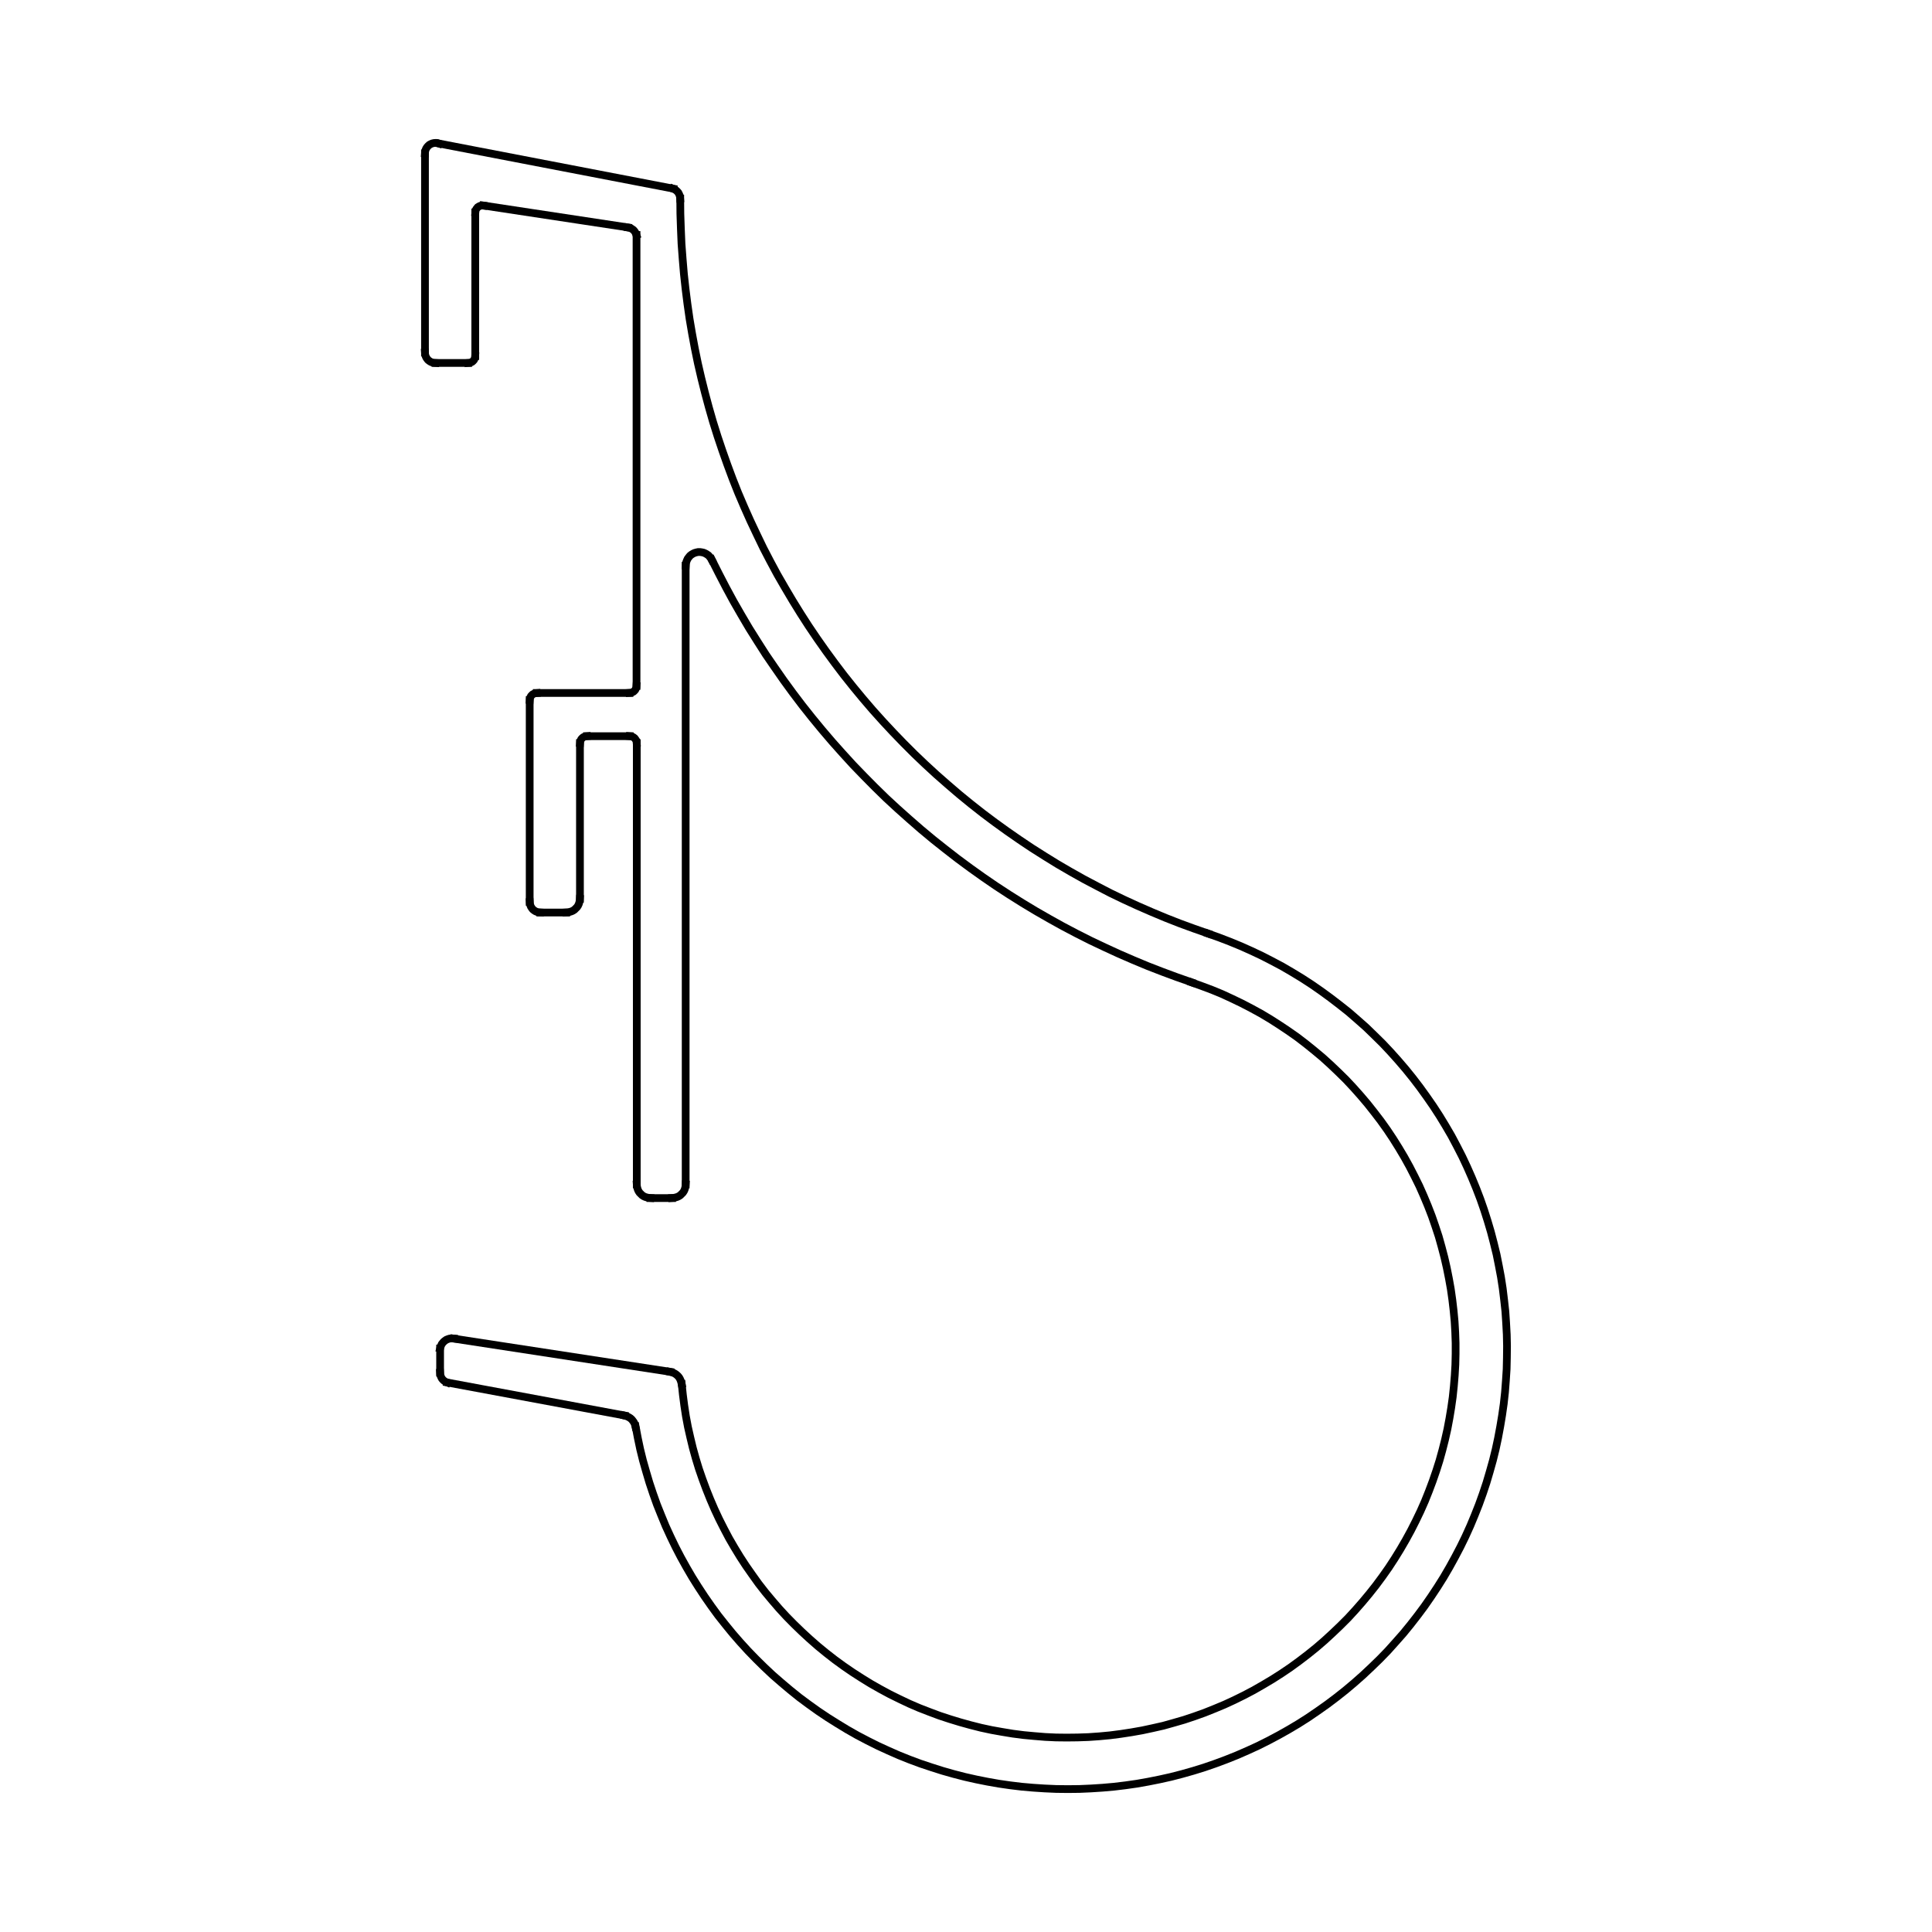 <svg id="Capa_1" data-name="Capa 1" xmlns="http://www.w3.org/2000/svg" viewBox="0 0 500 500"><rect width="500" height="500" style="fill:none"/><polyline points="176.015 51.391 175.982 50.968 175.884 50.576 175.721 50.185 175.526 49.827 175.232 49.501 174.939 49.24 174.58 49.012 174.189 48.849" style="fill:none;stroke:#000;stroke-linecap:square;stroke-miterlimit:10;stroke-width:2px"/><line x1="174.221" y1="48.816" x2="113.605" y2="37.146" style="fill:none;stroke:#000;stroke-linecap:square;stroke-miterlimit:10;stroke-width:2px"/><polyline points="113.573 37.146 113.181 37.015 112.725 36.983 112.301 37.015 111.877 37.113 111.486 37.276 111.127 37.472 110.801 37.765 110.508 38.091 110.279 38.45 110.116 38.841 110.018 39.265 109.986 39.688" style="fill:none;stroke:#000;stroke-linecap:square;stroke-miterlimit:10;stroke-width:2px"/><line x1="109.986" y1="39.688" x2="109.986" y2="91.227" style="fill:none;stroke:#000;stroke-linecap:square;stroke-miterlimit:10;stroke-width:2px"/><polyline points="109.986 91.227 110.018 91.651 110.116 92.075 110.279 92.466 110.508 92.824 110.768 93.15 111.094 93.411 111.453 93.639 111.844 93.802 112.268 93.9 112.692 93.933" style="fill:none;stroke:#000;stroke-linecap:square;stroke-miterlimit:10;stroke-width:2px"/><line x1="112.692" y1="93.933" x2="121.17" y2="93.933" style="fill:none;stroke:#000;stroke-linecap:square;stroke-miterlimit:10;stroke-width:2px"/><polyline points="121.17 93.933 121.529 93.9 121.855 93.802 122.181 93.639 122.442 93.411 122.67 93.15 122.833 92.824 122.931 92.499 122.963 92.14" style="fill:none;stroke:#000;stroke-linecap:square;stroke-miterlimit:10;stroke-width:2px"/><line x1="122.996" y1="92.14" x2="122.996" y2="54.977" style="fill:none;stroke:#000;stroke-linecap:square;stroke-miterlimit:10;stroke-width:2px"/><polyline points="125.083 53.217 124.789 53.184 124.463 53.217 124.17 53.315 123.909 53.445 123.648 53.608 123.453 53.836 123.257 54.097 123.126 54.358 123.061 54.684 123.029 54.977" style="fill:none;stroke:#000;stroke-linecap:square;stroke-miterlimit:10;stroke-width:2px"/><line x1="125.083" y1="53.184" x2="162.516" y2="58.856" style="fill:none;stroke:#000;stroke-linecap:square;stroke-miterlimit:10;stroke-width:2px"/><polyline points="164.7 60.845 164.57 60.486 164.407 60.128 164.179 59.802 163.918 59.508 163.592 59.28 163.266 59.085 162.907 58.954 162.516 58.889" style="fill:none;stroke:#000;stroke-linecap:square;stroke-miterlimit:10;stroke-width:2px"/><line x1="164.733" y1="60.812" x2="164.733" y2="177.516" style="fill:none;stroke:#000;stroke-linecap:square;stroke-miterlimit:10;stroke-width:2px"/><polyline points="162.907 179.309 163.266 179.277 163.592 179.179 163.918 179.016 164.179 178.788 164.407 178.527 164.57 178.201 164.668 177.875 164.7 177.516" style="fill:none;stroke:#000;stroke-linecap:square;stroke-miterlimit:10;stroke-width:2px"/><line x1="162.907" y1="179.342" x2="138.908" y2="179.342" style="fill:none;stroke:#000;stroke-linecap:square;stroke-miterlimit:10;stroke-width:2px"/><polyline points="138.908 179.375 138.549 179.407 138.223 179.505 137.897 179.668 137.637 179.896 137.408 180.157 137.245 180.483 137.147 180.809 137.115 181.167" style="fill:none;stroke:#000;stroke-linecap:square;stroke-miterlimit:10;stroke-width:2px"/><line x1="137.082" y1="181.167" x2="137.082" y2="233.423" style="fill:none;stroke:#000;stroke-linecap:square;stroke-miterlimit:10;stroke-width:2px"/><polyline points="137.115 233.423 137.147 233.847 137.245 234.271 137.408 234.662 137.637 235.021 137.897 235.347 138.223 235.608 138.582 235.836 138.973 235.999 139.397 236.097 139.821 236.129" style="fill:none;stroke:#000;stroke-linecap:square;stroke-miterlimit:10;stroke-width:2px"/><line x1="139.821" y1="236.162" x2="146.538" y2="236.162" style="fill:none;stroke:#000;stroke-linecap:square;stroke-miterlimit:10;stroke-width:2px"/><polyline points="146.538 236.129 146.995 236.097 147.451 235.999 147.875 235.868 148.299 235.673 148.69 235.412 149.016 235.086 149.342 234.76 149.603 234.369 149.799 233.945 149.929 233.521 150.027 233.065 150.06 232.608" style="fill:none;stroke:#000;stroke-linecap:square;stroke-miterlimit:10;stroke-width:2px"/><line x1="150.092" y1="232.608" x2="150.092" y2="192.316" style="fill:none;stroke:#000;stroke-linecap:square;stroke-miterlimit:10;stroke-width:2px"/><polyline points="151.918 190.523 151.56 190.556 151.234 190.654 150.908 190.817 150.647 191.045 150.418 191.306 150.255 191.632 150.158 191.958 150.125 192.316" style="fill:none;stroke:#000;stroke-linecap:square;stroke-miterlimit:10;stroke-width:2px"/><line x1="151.918" y1="190.523" x2="162.972" y2="190.523" style="fill:none;stroke:#000;stroke-linecap:square;stroke-miterlimit:10;stroke-width:2px"/><polyline points="164.766 192.284 164.733 191.958 164.635 191.599 164.439 191.306 164.244 191.045 163.95 190.817 163.657 190.654 163.331 190.556 162.972 190.523" style="fill:none;stroke:#000;stroke-linecap:square;stroke-miterlimit:10;stroke-width:2px"/><line x1="164.798" y1="192.316" x2="164.798" y2="306.51" style="fill:none;stroke:#000;stroke-linecap:square;stroke-miterlimit:10;stroke-width:2px"/><polyline points="164.798 306.51 164.831 306.967 164.929 307.423 165.059 307.847 165.255 308.271 165.515 308.662 165.841 308.988 166.168 309.314 166.559 309.574 166.983 309.77 167.407 309.9 167.863 309.998 168.32 310.031" style="fill:none;stroke:#000;stroke-linecap:square;stroke-miterlimit:10;stroke-width:2px"/><line x1="168.32" y1="310.063" x2="173.928" y2="310.063" style="fill:none;stroke:#000;stroke-linecap:square;stroke-miterlimit:10;stroke-width:2px"/><polyline points="173.928 310.031 174.385 309.998 174.841 309.9 175.265 309.77 175.689 309.574 176.08 309.314 176.406 308.988 176.732 308.662 176.993 308.271 177.189 307.847 177.319 307.423 177.417 306.967 177.45 306.51" style="fill:none;stroke:#000;stroke-linecap:square;stroke-miterlimit:10;stroke-width:2px"/><line x1="177.45" y1="306.51" x2="177.45" y2="146.384" style="fill:none;stroke:#000;stroke-linecap:square;stroke-miterlimit:10;stroke-width:2px"/><polyline points="184.167 144.852 183.938 144.428 183.645 144.07 183.319 143.711 182.928 143.451 182.536 143.222 182.08 143.027 181.623 142.929 181.167 142.864 180.678 142.864 180.221 142.962 179.765 143.092 179.341 143.288 178.917 143.548 178.558 143.842 178.265 144.2 177.971 144.592 177.776 145.015 177.613 145.439 177.515 145.928 177.482 146.384" style="fill:none;stroke:#000;stroke-linecap:square;stroke-miterlimit:10;stroke-width:2px"/><polyline points="184.199 144.82 186.025 148.438 187.884 152.024 189.808 155.577 191.829 159.098 193.883 162.586 196.036 166.009 198.22 169.432 200.503 172.757 202.818 176.082 205.198 179.342 207.644 182.569 210.154 185.731 212.73 188.861 215.371 191.958 218.045 194.957 220.784 197.956 223.588 200.857 226.425 203.726 229.327 206.562 232.294 209.3 235.327 212.006 238.359 214.647 241.49 217.254 244.652 219.765 247.848 222.242 251.109 224.654 254.402 227.001 257.728 229.283 261.119 231.5 264.543 233.652 267.999 235.738 271.521 237.759 275.042 239.715 278.629 241.606 282.248 243.431 285.9 245.159 289.585 246.854 293.269 248.452 297.019 250.016 300.802 251.483 304.584 252.885 308.399 254.222" style="fill:none;stroke:#000;stroke-linecap:square;stroke-miterlimit:10;stroke-width:2px"/><polyline points="176.439 358.212 176.732 360.983 177.091 363.754 177.515 366.525 178.036 369.296 178.656 372.034 179.308 374.74 180.058 377.445 180.873 380.118 181.786 382.759 182.765 385.399 183.808 388.007 184.917 390.583 186.09 393.093 187.362 395.603 188.666 398.08 190.068 400.493 191.536 402.905 193.068 405.252 194.666 407.534 196.296 409.816 198.025 412.033 199.818 414.184 201.644 416.303 203.535 418.357 205.492 420.345 207.513 422.301 209.567 424.192 211.687 426.05 213.839 427.811 216.056 429.538 218.339 431.201 220.621 432.766 223.001 434.298 225.382 435.765 227.795 437.134 230.273 438.47 232.784 439.709 235.327 440.915 237.903 442.024 240.511 443.034 243.12 444.012 245.794 444.892 248.467 445.707 251.174 446.457 253.88 447.142 256.619 447.729 259.358 448.217 262.13 448.674 264.901 449.032 267.706 449.293 270.51 449.521 273.281 449.652 276.086 449.684 278.89 449.652 281.694 449.554 284.498 449.358 287.27 449.098 290.041 448.739 292.813 448.315 295.584 447.826 298.323 447.24 301.062 446.62 303.736 445.87 306.443 445.088 309.084 444.208 311.725 443.262 314.333 442.219 316.909 441.144 319.453 439.97 321.964 438.731 324.442 437.427 326.887 436.026 329.3 434.591 331.648 433.092 333.963 431.527 336.245 429.864 338.463 428.169 340.647 426.409 342.767 424.583 344.821 422.693 346.843 420.769 348.832 418.781 350.723 416.727 352.581 414.608 354.375 412.457 356.103 410.272 357.766 408.023 359.396 405.709 360.929 403.361 362.396 400.982 363.798 398.569 365.135 396.124 366.407 393.614 367.613 391.104 368.754 388.529 369.798 385.921 370.776 383.313 371.689 380.673 372.537 378 373.287 375.294 373.972 372.588 374.591 369.85 375.113 367.079 375.569 364.341 375.961 361.57 376.254 358.766 376.482 355.995 376.645 353.192 376.711 350.388 376.711 347.585 376.613 344.781 376.45 341.978 376.189 339.207 375.863 336.403 375.471 333.632 374.982 330.894 374.428 328.123 373.809 325.418 373.091 322.679 372.341 320.006 371.461 317.333 370.548 314.692 369.537 312.085 368.461 309.509 367.32 306.934 366.081 304.424 364.809 301.946 363.44 299.469 362.005 297.056 360.537 294.709 358.972 292.362 357.342 290.08 355.646 287.864 353.918 285.679 352.092 283.528 350.234 281.442 348.31 279.388 346.321 277.432 344.299 275.509 342.212 273.618 340.06 271.825 337.876 270.065 335.658 268.369 333.376 266.772 331.028 265.207 328.681 263.708 326.268 262.273 323.822 260.937 321.311 259.633 318.801 258.427 316.257 257.253 313.649 256.177 311.04 255.2 308.399 254.254" style="fill:none;stroke:#000;stroke-linecap:square;stroke-miterlimit:10;stroke-width:2px"/><polyline points="176.406 358.212 176.308 357.756 176.178 357.332 175.982 356.875 175.754 356.484 175.461 356.126 175.102 355.8 174.743 355.539 174.319 355.311 173.863 355.148 173.406 355.05" style="fill:none;stroke:#000;stroke-linecap:square;stroke-miterlimit:10;stroke-width:2px"/><line x1="173.439" y1="355.017" x2="117.485" y2="346.444" style="fill:none;stroke:#000;stroke-linecap:square;stroke-miterlimit:10;stroke-width:2px"/><polyline points="117.485 346.411 117.062 346.379 116.67 346.379 116.279 346.444 115.888 346.574 115.496 346.737 115.17 346.965 114.844 347.226 114.583 347.52 114.323 347.846 114.16 348.204 113.996 348.595 113.899 348.987" style="fill:none;stroke:#000;stroke-linecap:square;stroke-miterlimit:10;stroke-width:2px"/><line x1="113.899" y1="348.987" x2="113.899" y2="355.245" style="fill:none;stroke:#000;stroke-linecap:square;stroke-miterlimit:10;stroke-width:2px"/><polyline points="113.899 355.245 113.931 355.669 114.029 356.06 114.192 356.452 114.388 356.81 114.681 357.136 114.975 357.397 115.333 357.625 115.725 357.788" style="fill:none;stroke:#000;stroke-linecap:square;stroke-miterlimit:10;stroke-width:2px"/><line x1="115.725" y1="357.788" x2="161.635" y2="366.329" style="fill:none;stroke:#000;stroke-linecap:square;stroke-miterlimit:10;stroke-width:2px"/><polyline points="164.439 369.198 164.342 368.774 164.211 368.383 164.016 368.024 163.755 367.666 163.494 367.34 163.168 367.046 162.809 366.818 162.45 366.622 162.026 366.46 161.635 366.362" style="fill:none;stroke:#000;stroke-linecap:square;stroke-miterlimit:10;stroke-width:2px"/><polyline points="164.505 369.198 165.059 372.132 165.678 375.066 166.396 377.967 167.211 380.836 168.059 383.704 169.004 386.54 170.015 389.377 171.124 392.147 172.265 394.918 173.504 397.624 174.808 400.33 176.178 402.97 177.645 405.611 179.145 408.186 180.743 410.729 182.373 413.206 184.101 415.684 185.862 418.096 187.721 420.443 189.612 422.758 191.568 425.007 193.59 427.224 195.677 429.375 197.796 431.462 199.981 433.515 202.231 435.471 204.513 437.395 206.861 439.285 209.274 441.078 211.687 442.806 214.165 444.469 216.708 446.066 219.284 447.631 221.86 449.098 224.534 450.499 227.208 451.836 229.914 453.075 232.653 454.281 235.425 455.389 238.229 456.432 241.066 457.378 243.935 458.291 246.805 459.105 249.707 459.855 252.609 460.507 255.543 461.094 258.51 461.616 261.445 462.039 264.412 462.398 267.412 462.659 270.379 462.854 273.379 462.985 276.379 463.017 279.346 462.985 282.346 462.854 285.346 462.659 288.313 462.398 291.28 462.039 294.248 461.616 297.182 461.094 300.117 460.507 303.051 459.855 305.953 459.105 308.823 458.291 311.66 457.41 314.497 456.432 317.301 455.389 320.072 454.281 322.844 453.075 325.55 451.836 328.224 450.499 330.865 449.098 333.474 447.631 336.05 446.099 338.56 444.501 341.039 442.806 343.484 441.078 345.864 439.285 348.212 437.427 350.495 435.504 352.744 433.515 354.929 431.462 357.081 429.375 359.168 427.224 361.157 425.007 363.146 422.758 365.037 420.443 366.863 418.096 368.657 415.684 370.352 413.239 372.015 410.729 373.613 408.186 375.113 405.611 376.547 403.003 377.95 400.33 379.254 397.657 380.493 394.918 381.634 392.18 382.743 389.377 383.754 386.573 384.699 383.737 385.547 380.868 386.362 377.967 387.08 375.066 387.699 372.164 388.253 369.198 388.742 366.264 389.166 363.297 389.492 360.331 389.721 357.332 389.916 354.333 389.982 351.366 390.014 348.367 389.949 345.368 389.786 342.369 389.59 339.402 389.264 336.436 388.906 333.469 388.449 330.503 387.895 327.569 387.308 324.635 386.59 321.701 385.841 318.833 384.993 315.964 384.08 313.095 383.102 310.292 382.025 307.488 380.884 304.717 379.678 301.979 378.406 299.273 377.037 296.6 375.635 293.96 374.135 291.384 372.569 288.809 370.939 286.299 369.244 283.854 367.483 281.409 365.689 279.062 363.798 276.715 361.842 274.433 359.853 272.216 357.799 270.032 355.679 267.946 353.527 265.859 351.277 263.871 349.027 261.915 346.68 260.057 344.299 258.231 341.886 256.471 339.441 254.776 336.93 253.146 334.354 251.581 331.778 250.082 329.137 248.68 326.463 247.311 323.757 246.039 321.051 244.833 318.279 243.692 315.475 242.616 312.638 241.606" style="fill:none;stroke:#000;stroke-linecap:square;stroke-miterlimit:10;stroke-width:2px"/><line x1="176.047" y1="51.391" x2="176.047" y2="51.391" style="fill:none;stroke:#000;stroke-linecap:square;stroke-miterlimit:10;stroke-width:2px"/><polyline points="176.047 51.391 176.08 55.303 176.211 59.182 176.374 63.094 176.667 67.006 176.993 70.885 177.417 74.765 177.906 78.644 178.46 82.523 179.113 86.37 179.83 90.217 180.612 94.031 181.493 97.845 182.438 101.626 183.449 105.408 184.525 109.157 185.699 112.905 186.938 116.589 188.242 120.273 189.612 123.956 191.047 127.575 192.579 131.161 194.177 134.747 195.84 138.267 197.535 141.788 199.329 145.243 201.187 148.699 203.144 152.089 205.133 155.447 207.187 158.772 209.307 162.065 211.491 165.292 213.741 168.486 216.056 171.649 218.404 174.746 220.849 177.81 223.328 180.809 225.871 183.775 228.479 186.677 231.153 189.545 233.86 192.349 236.631 195.12 239.468 197.825 242.337 200.466 245.272 203.041 248.239 205.584 251.272 208.062 254.337 210.474 257.467 212.821 260.63 215.103 263.825 217.32 267.086 219.504 270.379 221.59 273.705 223.644 277.064 225.6 280.487 227.523 283.944 229.349 287.4 231.142 290.922 232.837 294.476 234.467 298.063 236.031 301.649 237.531 305.301 238.965 308.953 240.302 312.671 241.606" style="fill:none;stroke:#000;stroke-linecap:square;stroke-miterlimit:10;stroke-width:2px"/></svg>